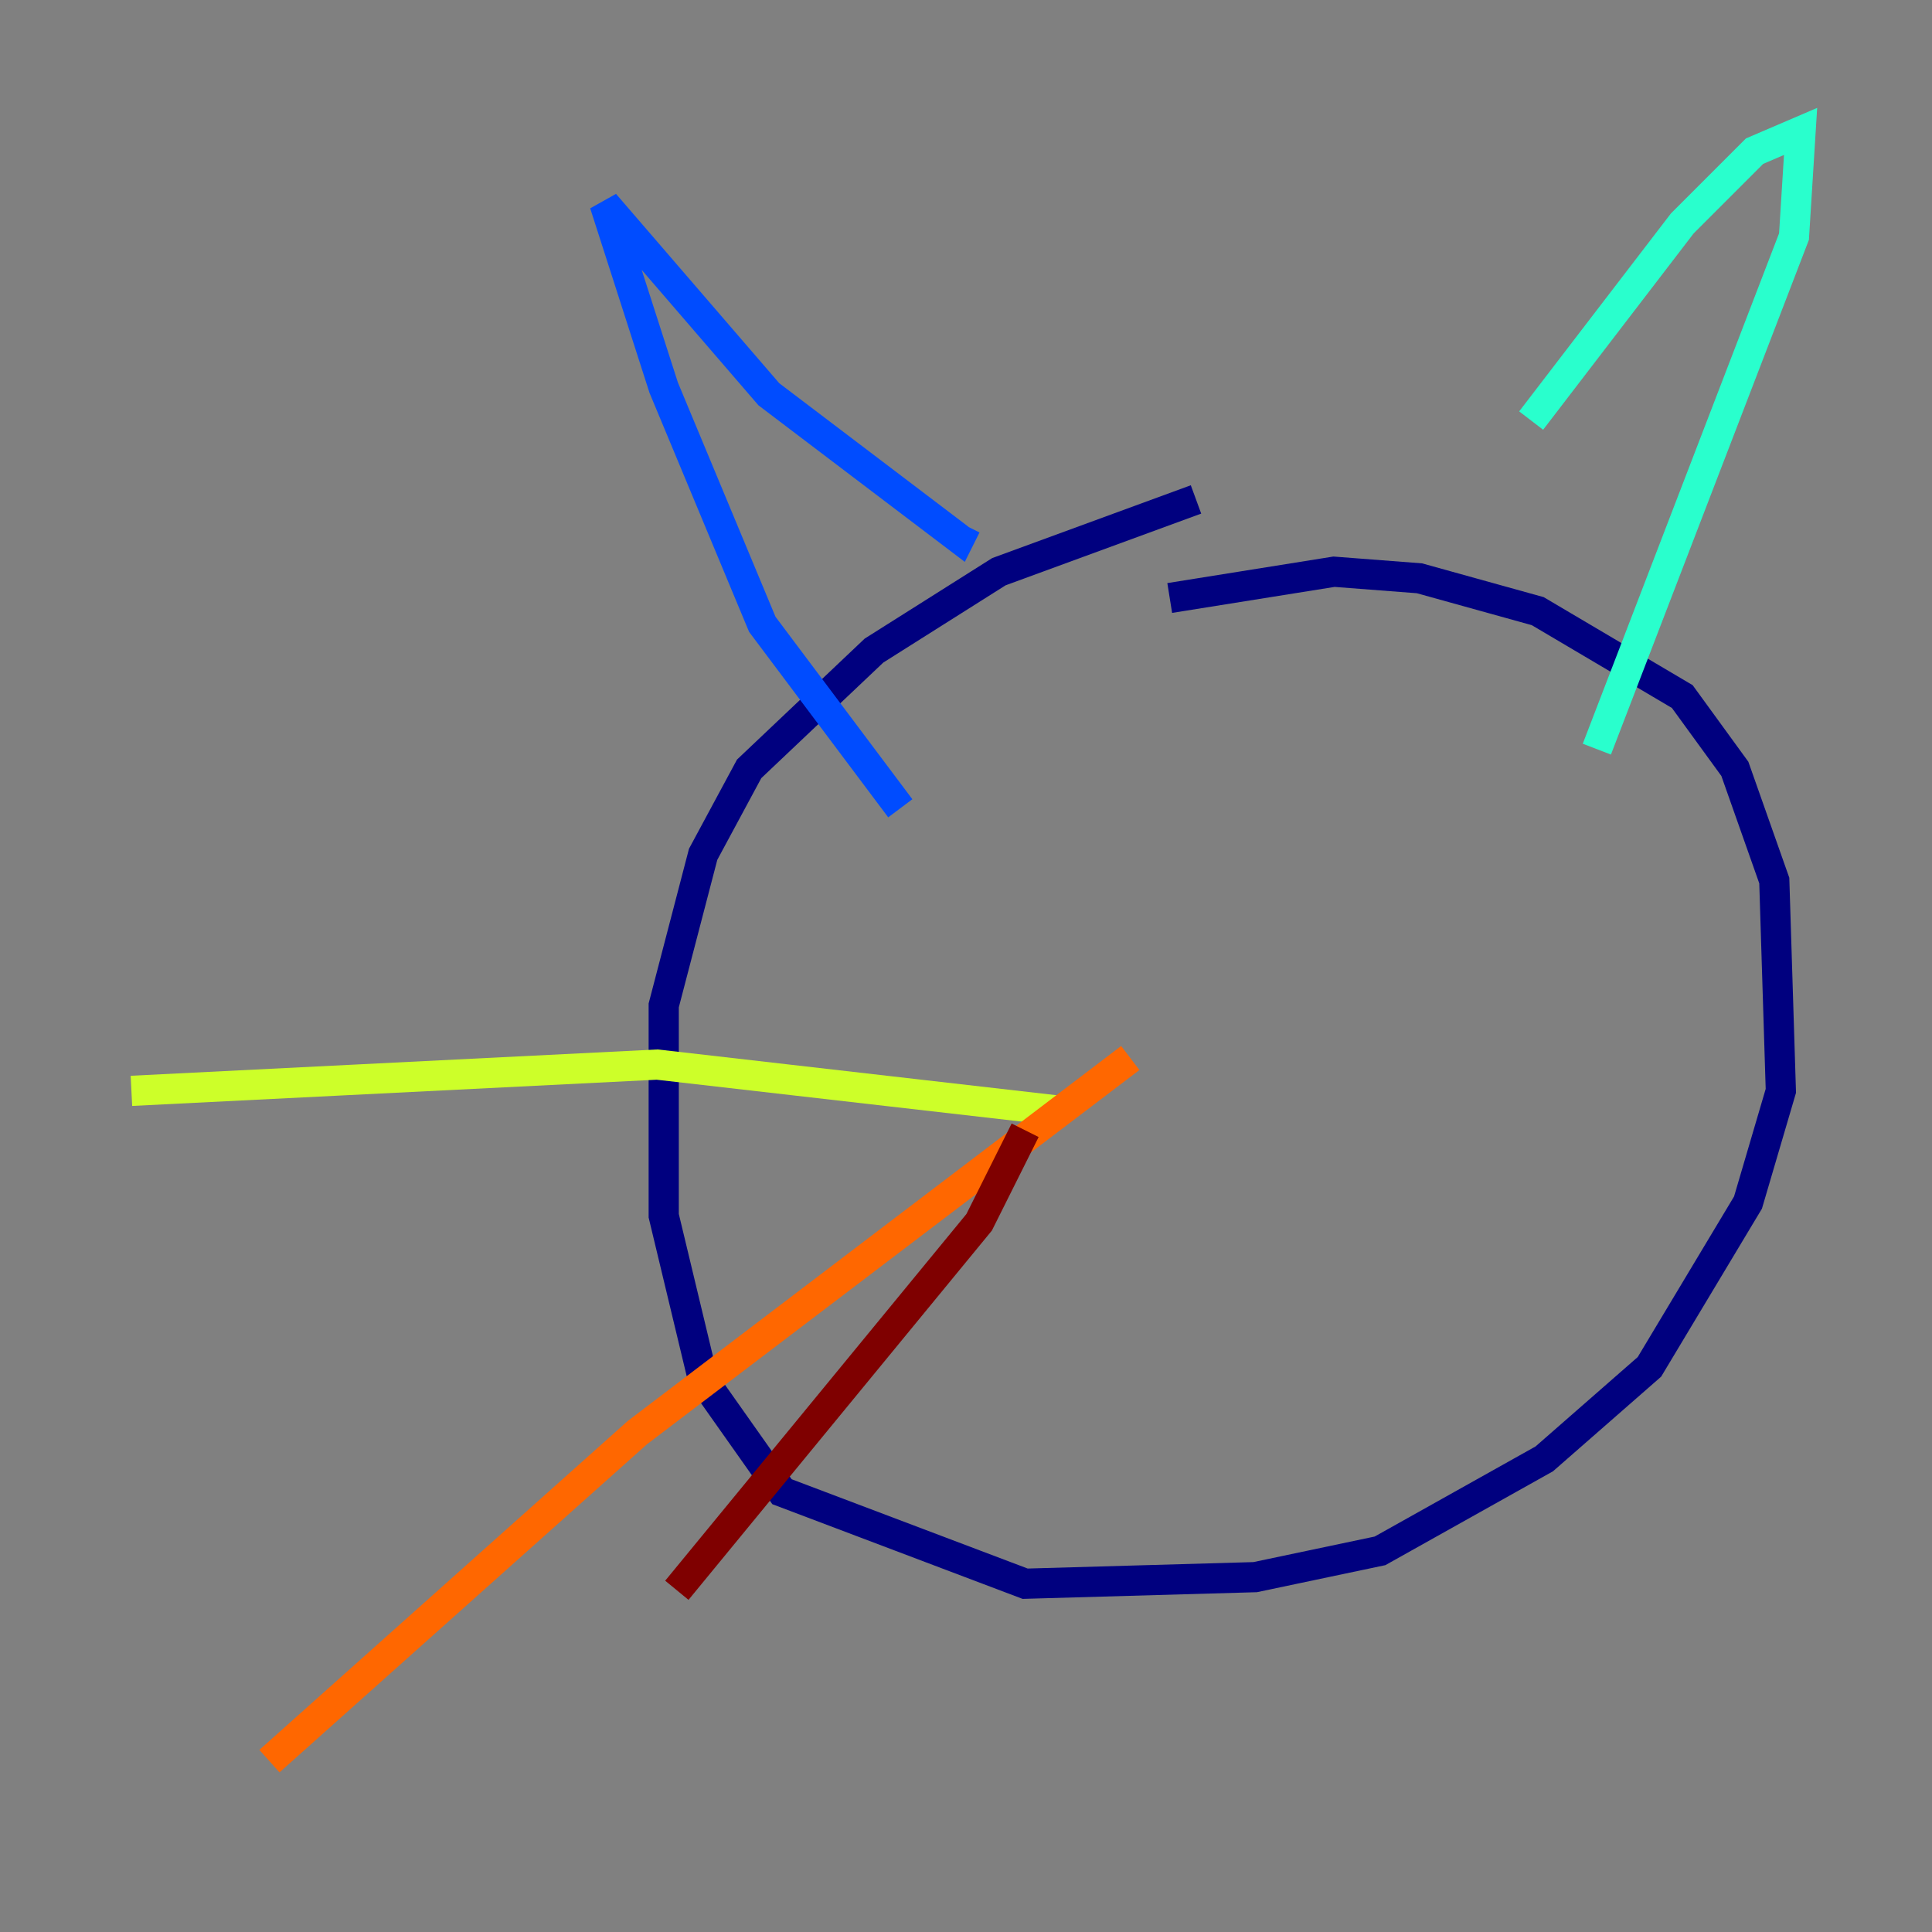 <?xml version="1.0" encoding="utf-8" ?>
<svg baseProfile="tiny" height="128" version="1.2" viewBox="0,0,128,128" width="128" xmlns="http://www.w3.org/2000/svg" xmlns:ev="http://www.w3.org/2001/xml-events" xmlns:xlink="http://www.w3.org/1999/xlink"><rect x="0" y="0" width="128" height="128" fill="#808080" stroke="none"/><defs /><polyline fill="none" points="79.238,33.088 66.177,37.878 57.905,43.102 49.633,50.939 46.585,56.599 43.973,66.612 43.973,80.544 46.585,91.429 51.809,98.83 67.918,104.925 83.156,104.49 91.429,102.748 102.313,96.653 109.279,90.558 115.809,79.674 117.986,72.272 117.551,58.34 114.939,50.939 111.456,46.15 101.878,40.49 94.041,38.313 88.381,37.878 77.497,39.619" stroke="#00007f" stroke-width="2" /><polyline fill="none" points="59.646,53.551 50.503,41.361 43.973,25.687 40.054,13.497 50.939,26.122 63.565,35.701 64.0,34.83" stroke="#004cff" stroke-width="2" /><polyline fill="none" points="101.442,27.864 111.456,14.803 116.245,10.014 119.293,8.707 118.857,15.674 105.796,49.633" stroke="#29ffcd" stroke-width="2" /><polyline fill="none" points="70.095,73.578 43.537,70.531 8.707,72.272" stroke="#cdff29" stroke-width="2" /><polyline fill="none" points="74.884,70.095 42.231,94.912 17.85,116.68" stroke="#ff6700" stroke-width="2" /><polyline fill="none" points="67.918,74.884 64.871,80.98 44.843,105.361" stroke="#7f0000" stroke-width="2" /></svg>